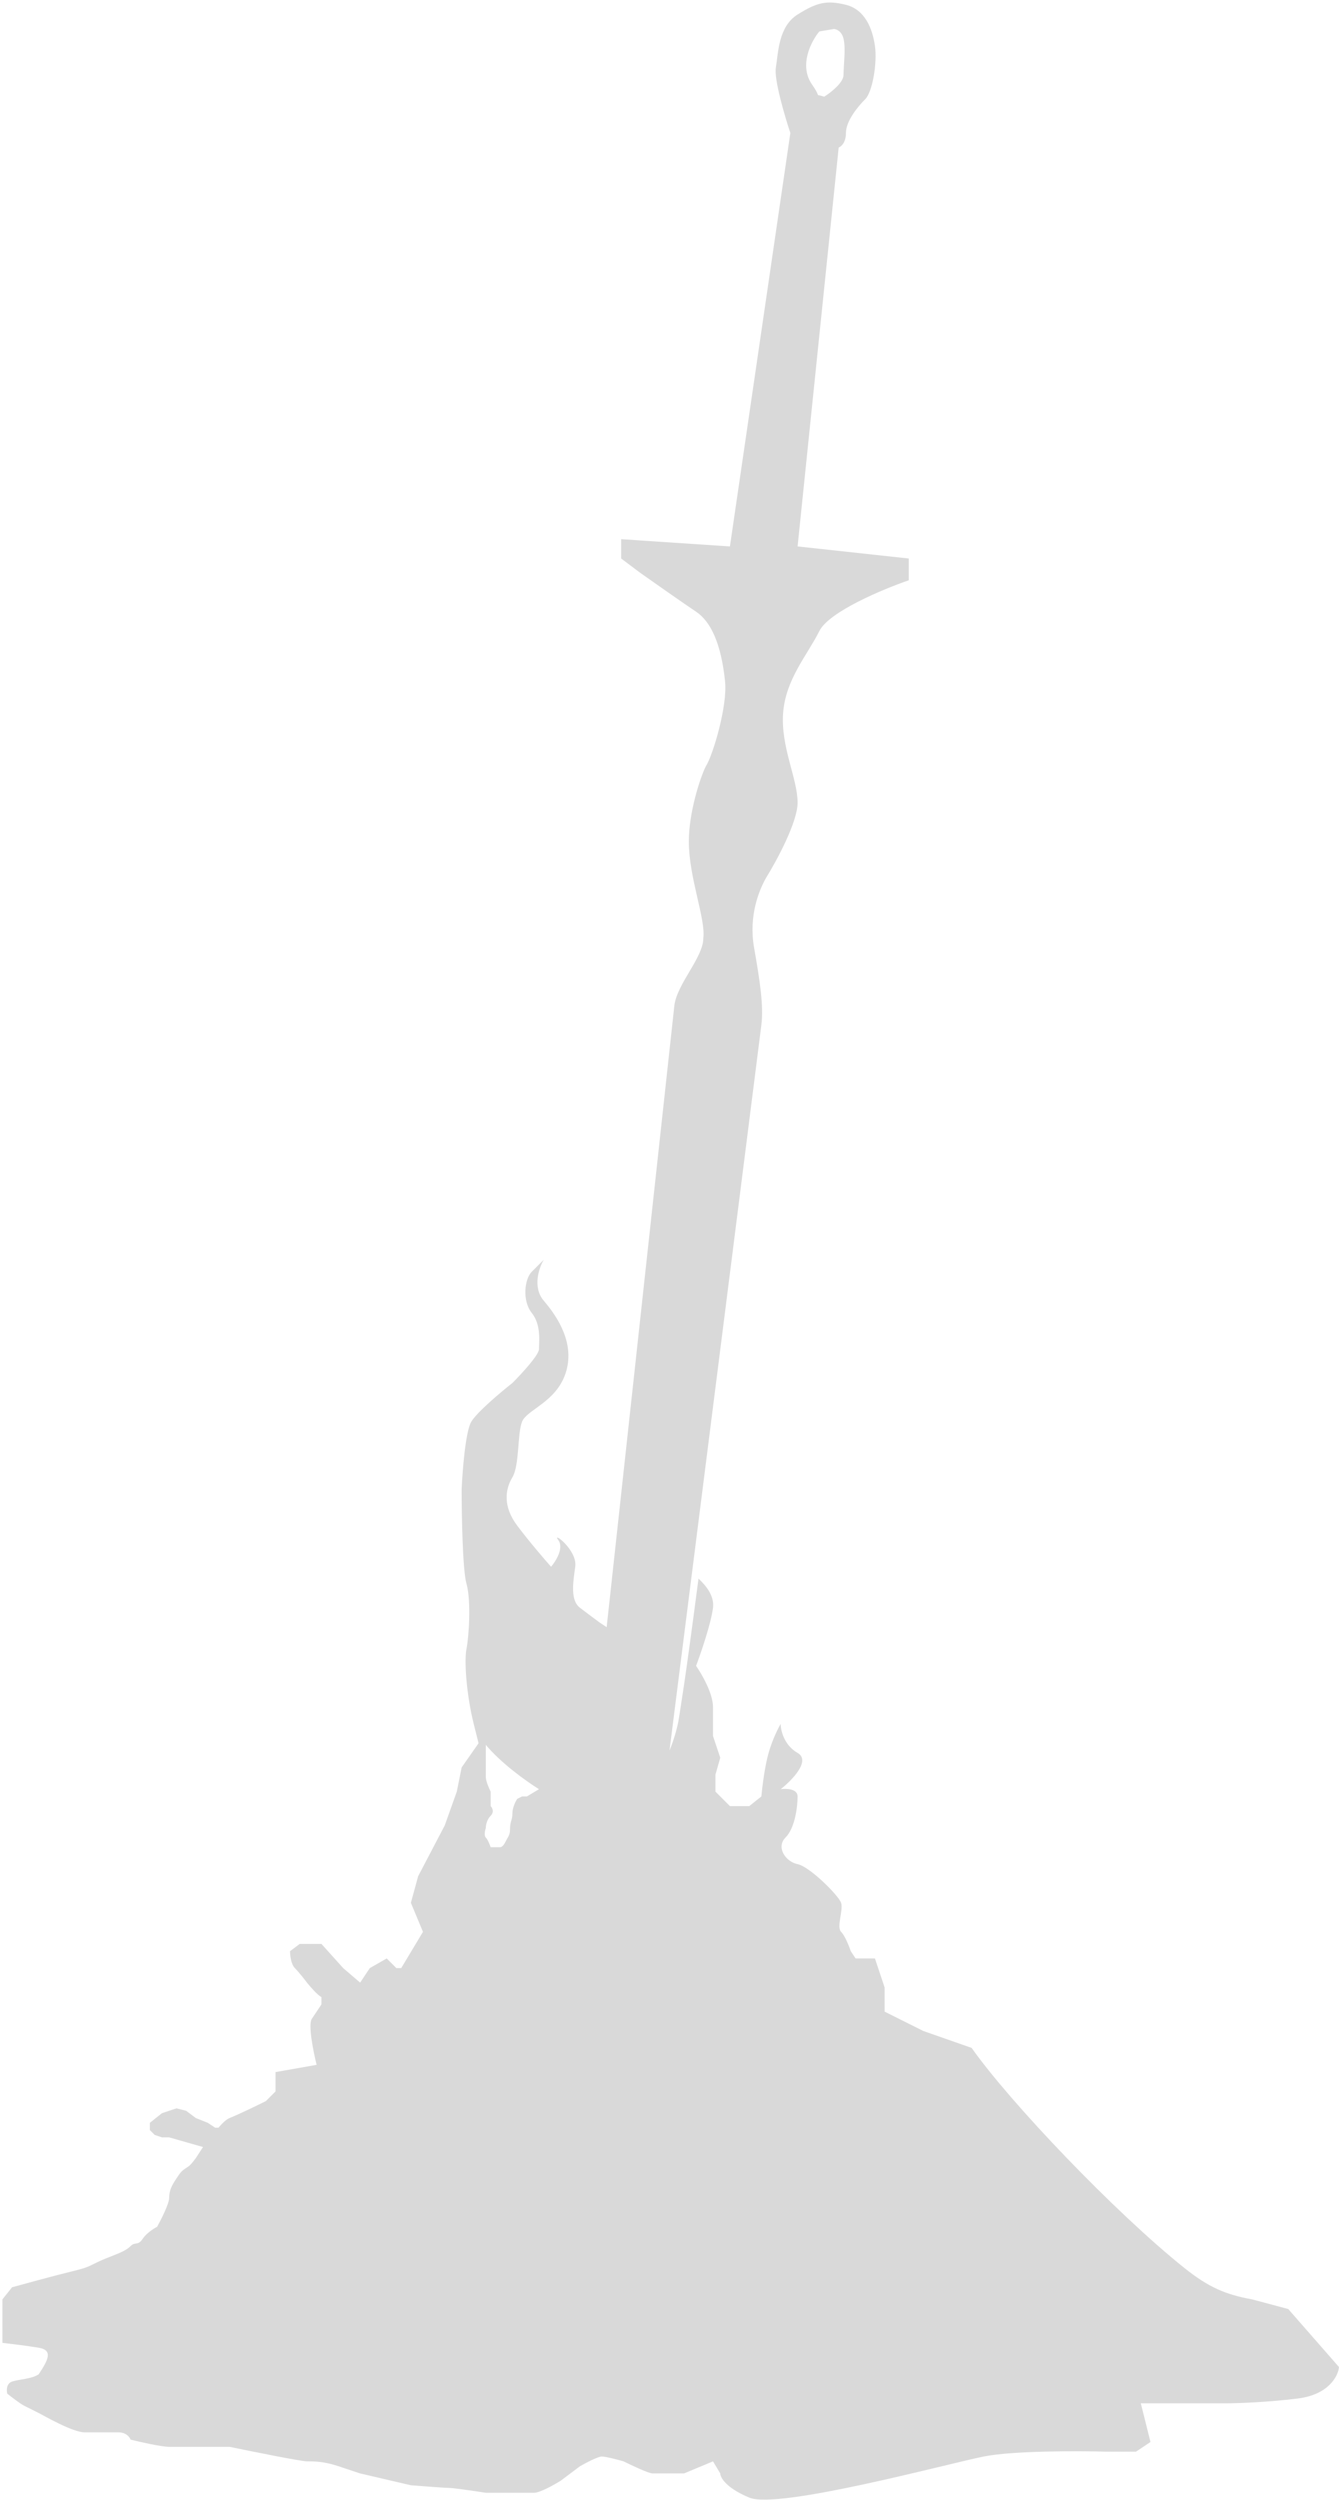 <svg width="277" height="517" viewBox="0 0 277 517" fill="none" xmlns="http://www.w3.org/2000/svg">
<path fill-rule="evenodd" clip-rule="evenodd" d="M83 407L87.5 399.5L85 393.5L86.5 388L92 377.5L94.5 370.5L95.5 365.5L99 360.5L98.5 358.5L98 356.5C96.5 350.5 96 343.5 96.5 341C97 338.5 97.5 331 96.5 327.5C95.7 324.7 95.5 313.333 95.5 308C95.667 304.167 96.3 296 97.5 294C98.7 292 103.667 287.833 106 286C107.833 284.167 111.5 280.2 111.5 279C111.5 277.5 112 274 110 271.5C108 269 108.5 264.5 110 263L112.5 260.5C111.5 262.167 110.1 266.2 112.5 269C115.5 272.5 119 278 117 284C115 290 109 291.5 108 294C107 296.5 107.5 303 106 305.5C104.5 308 104 311.5 107 315.5C109.4 318.7 112.667 322.5 114 324C115 322.833 116.7 320.1 115.5 318.5C114 316.5 119.5 320.5 119 324C118.5 327.5 118 331 120 332.5C120.954 333.216 122.812 334.642 124 335.5L125.5 336.5L139.5 208C140 203.5 145.5 198 145.5 194C146 190 142.5 181.5 142.5 174C142.5 168 144.833 160.833 146 158.5C147.5 156.167 150.5 146 150 141C149.204 133.04 147 128.5 144 126.5C141.6 124.9 135.333 120.5 132.5 118.5L128.5 115.5V111.5L151 113L163.5 27.5C162.333 24 160.1 16.4 160.5 14C161 11 161 5.5 165 3C169 0.5 171 -3.74615e-05 175 1C179 2 180.5 6 181 9.5C181.5 13 180.5 19 179 20.5C177.5 22 175 25 175 27.5C175 29.5 174 30.333 173.5 30.5L165 113L188 115.5V120C182.667 121.833 171.5 126.5 169.5 130.5C167 135.5 162.5 140.5 162 147.5C161.5 154.5 165 161 165 166C165 170 160.667 178 158.5 181.5C157.167 183.833 154.8 189.2 156 196C157.2 202.8 158 208 157.5 212L138.5 362C139 360.833 140.1 357.8 140.5 355C140.9 352.2 141.5 349.467 144.5 326.451C146.165 328.005 147.802 330.087 147.5 332.5C147.1 335.7 145 341.833 144 344.5C145.167 346.167 147.5 350.2 147.5 353V359L149 363.5L148 367V370.5L151 373.5H155L157.5 371.5C157.667 369.667 158.2 365.3 159 362.5C159.8 359.7 161 357.333 161.5 356.5C161.5 357.833 162.2 360.9 165 362.5C167.8 364.1 163.833 368.167 161.5 370C162.667 369.833 165 369.9 165 371.5C165 373.5 164.5 378 162.5 380C160.5 382 162.5 385 165 385.5C167.5 386 173.5 392 174 393.5C174.5 395 173 398.5 174 399.5C174.8 400.3 175.667 402.5 176 403.5L177 405H180H181L183 411V416L191 420L201 423.5C209 434.833 230.588 457.47 245 469C250 473 253.5 474.5 259 475.5L266.5 477.5L277 489.5C276.833 491.333 274.9 495.2 268.5 496C262.1 496.8 255.833 497 253.5 497H241H236L238 505L235 507H232.5H229C223 506.833 209.5 506.8 203.5 508C196 509.5 161 519 155 516.5C150.2 514.5 149 512.333 149 511.5L147.5 509L141.5 511.5H135C134.2 511.5 130.667 509.833 129 509C127.833 508.667 125.3 508 124.5 508C123.7 508 121.167 509.333 120 510L116 513C114.667 513.833 111.7 515.5 110.5 515.5H104.5H100.5C98.333 515.167 93.8 514.5 93 514.5C92.2 514.5 87.333 514.131 85 513.946L74.5 511.5L70 510C67 509 65 509 63.5 509C62.3 509 52.333 507 47.5 506H35C33.4 506 29 505 27 504.5C26.833 504 26.1 503 24.5 503H20.5H17.5C15 503 9 499.5 8 499L5 497.5C4.2 497.1 2.333 495.667 1.5 495C1.333 494.333 1.3 492.9 2.5 492.5C4 492 6.5 492 8 491C10 488 11 486 8 485.5C5.6 485.1 2 484.667 0.5 484.5V480V477.5V475.5L2.5 473L8 471.5C13.5 470 16 469.5 17.5 469C19 468.5 19.5 468 22 467C24.5 466 26 465.5 27 464.5C28 463.5 28.5 464.5 29.5 463C30.3 461.8 31.833 460.833 32.5 460.5C33.333 459 35 455.7 35 454.5C35 453 35.5 452 36.5 450.5C37.5 449 37.5 449 39 448C39.355 447.764 39.877 447.137 40.5 446.303L42 444L35 442H33.5L32 441.5L31 440.5V439L33.5 437L36.5 436L38.5 436.5L40.5 438L43 439L44.5 440H45.192C46.04 439.017 46.84 438.264 47.5 438C49.5 437.2 53.333 435.333 55 434.5L57 432.5V428.5L65.5 427C64.833 424.333 63.7 418.7 64.5 417.5L66.5 414.5V413C65.7 412.6 64.167 410.833 63.5 410C63 409.333 61.8 407.8 61 407C60.2 406.2 60 404.333 60 403.5L62 402H66.5L71 407L74.5 410L76.5 407L80 405L82 407H82.5H83ZM100.5 367.5V362.5V360.836C103.59 364.54 108.642 368.214 111.5 370L109 371.5H108L107 372C106.667 372.5 106 373.8 106 375C106 376.5 105.5 376.5 105.5 378.5C105.5 379.5 105 380 104.5 381C104.1 381.8 103.667 382 103.5 382H102.5H101.5C101.333 381.5 100.9 380.4 100.5 380C100.1 379.6 100.333 378.5 100.5 378C100.5 377.5 100.7 376.3 101.5 375.5C102.3 374.7 101.833 373.833 101.5 373.5V370.5C101.167 369.833 100.5 368.3 100.5 367.5ZM174.5 15.5C174.5 17.1 171.833 19.167 170.5 20C169.914 19.805 169.498 19.703 169.209 19.662C169.198 19.618 169.184 19.57 169.166 19.519C169.03 19.121 168.69 18.486 168 17.5C165.2 13.5 167.833 8.5 169.5 6.5L172.5 6C173 6 174.1 6.4 174.5 8C175 10 174.5 13.5 174.5 15.5Z" fill="#D9D9D9"/>
</svg>
